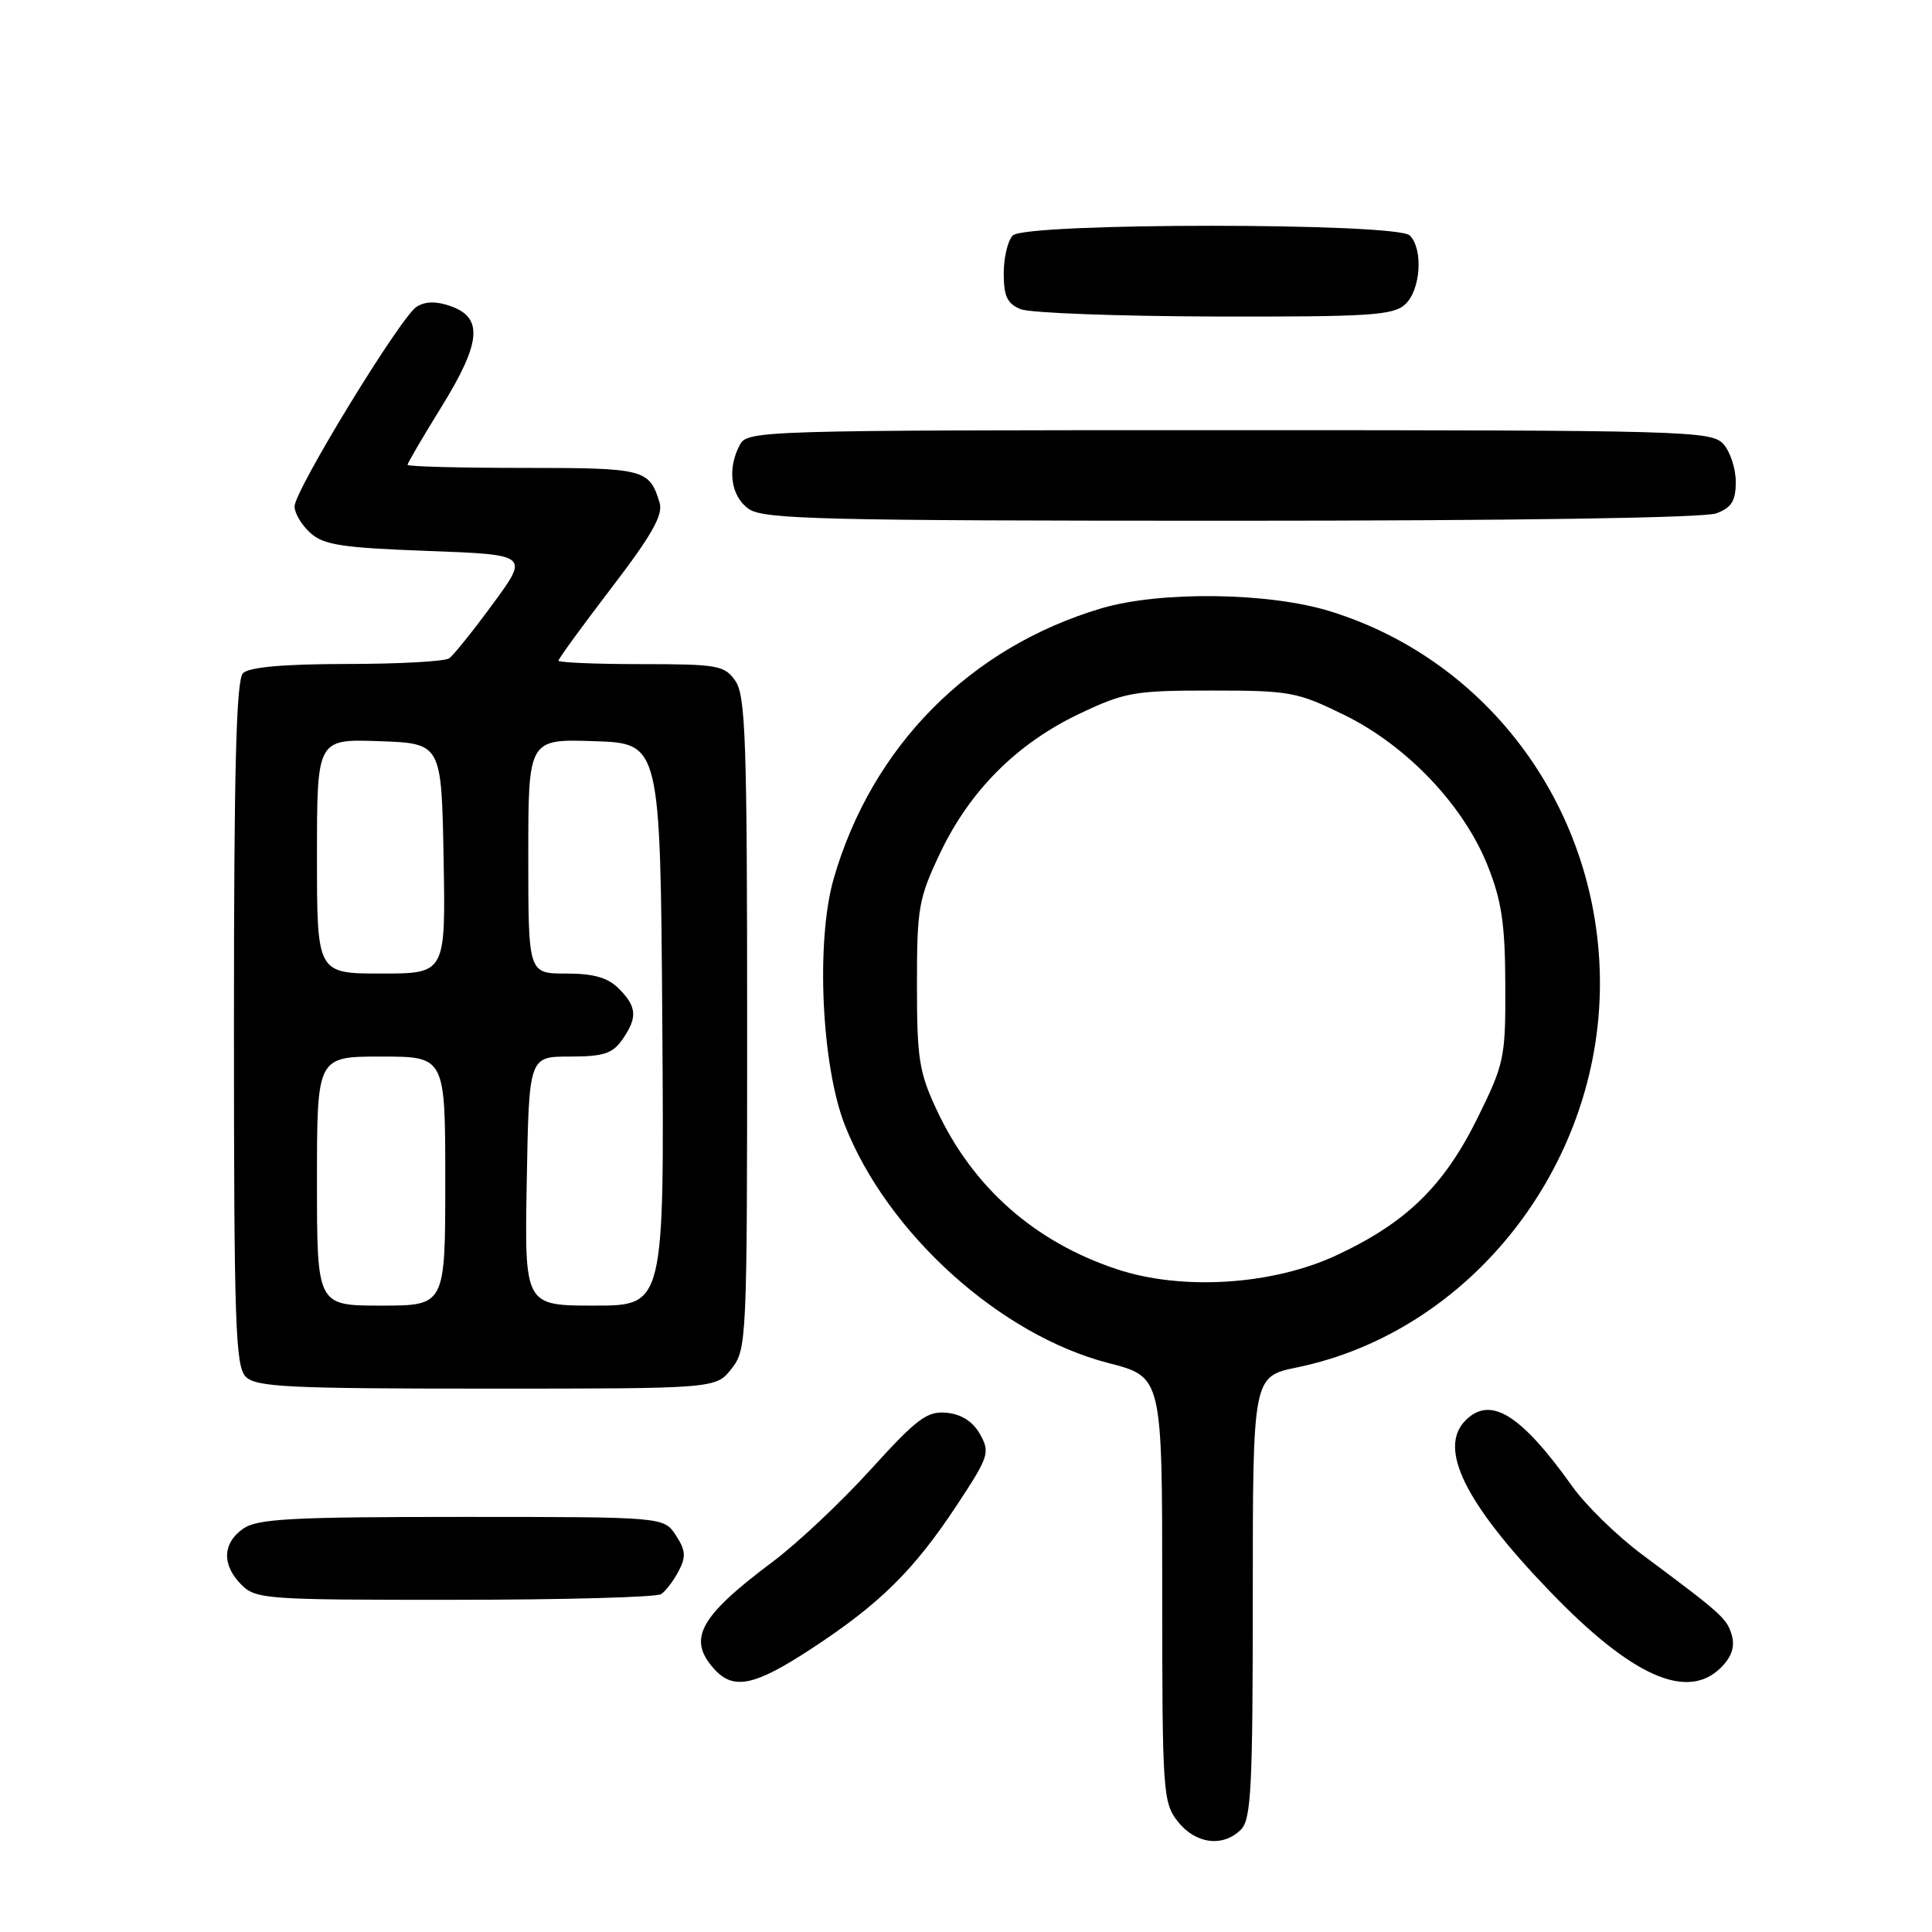 <?xml version="1.0" encoding="UTF-8" standalone="no"?>
<!DOCTYPE svg PUBLIC "-//W3C//DTD SVG 1.1//EN" "http://www.w3.org/Graphics/SVG/1.1/DTD/svg11.dtd" >
<svg xmlns="http://www.w3.org/2000/svg" xmlns:xlink="http://www.w3.org/1999/xlink" version="1.1" viewBox="0 0 256 256">
 <g >
 <path fill="currentColor"
d=" M 164.43 242.43 C 165.79 241.07 166.00 236.87 166.00 211.63 C 166.00 182.40 166.00 182.40 171.86 181.19 C 194.76 176.46 212.00 154.61 212.00 130.32 C 212.00 107.54 197.51 87.56 176.22 80.99 C 168.10 78.48 153.72 78.30 145.93 80.61 C 128.51 85.78 115.53 98.89 110.47 116.42 C 108.09 124.67 108.84 141.21 111.96 149.12 C 117.62 163.46 132.53 176.91 146.87 180.61 C 154.00 182.44 154.00 182.44 154.00 210.59 C 154.00 237.54 154.09 238.84 156.07 241.37 C 158.42 244.34 162.05 244.81 164.43 242.43 Z  M 107.55 218.44 C 116.56 212.54 121.08 208.08 126.71 199.56 C 131.04 193.01 131.21 192.47 129.87 190.06 C 128.92 188.37 127.43 187.40 125.45 187.20 C 122.85 186.95 121.56 187.91 115.37 194.72 C 111.47 199.02 105.63 204.52 102.39 206.94 C 92.65 214.23 91.04 217.18 94.65 221.17 C 97.20 223.99 99.99 223.40 107.55 218.44 Z  M 228.05 220.95 C 229.45 219.55 229.90 218.20 229.48 216.70 C 228.84 214.46 228.23 213.91 217.61 206.00 C 214.29 203.53 210.13 199.47 208.37 197.00 C 201.52 187.39 197.50 184.90 194.20 188.20 C 190.51 191.89 194.09 199.16 205.37 210.87 C 216.23 222.15 223.58 225.42 228.05 220.95 Z  M 87.60 211.23 C 88.21 210.83 89.25 209.46 89.92 208.18 C 90.92 206.28 90.86 205.43 89.55 203.43 C 87.95 201.00 87.95 201.00 61.20 201.00 C 38.60 201.00 34.10 201.24 32.22 202.56 C 29.46 204.49 29.38 207.38 32.00 210.00 C 33.90 211.90 35.32 212.00 60.25 211.98 C 74.69 211.98 87.00 211.64 87.60 211.23 Z  M 96.93 181.37 C 98.95 178.79 99.00 177.72 99.00 135.59 C 99.00 98.16 98.79 92.15 97.44 90.22 C 96.00 88.16 95.12 88.00 84.94 88.00 C 78.92 88.00 74.00 87.79 74.00 87.54 C 74.00 87.29 77.16 82.95 81.02 77.90 C 86.39 70.88 87.89 68.22 87.40 66.61 C 86.04 62.15 85.43 62.00 69.38 62.00 C 60.92 62.00 54.00 61.82 54.00 61.59 C 54.00 61.37 56.04 57.88 58.54 53.84 C 63.76 45.38 64.05 42.08 59.70 40.56 C 57.80 39.89 56.35 39.92 55.20 40.65 C 53.10 41.97 39.08 64.91 39.03 67.10 C 39.02 67.97 39.95 69.55 41.10 70.60 C 42.88 72.21 45.27 72.58 56.65 73.00 C 70.10 73.50 70.10 73.50 65.32 80.00 C 62.70 83.58 60.09 86.83 59.52 87.23 C 58.96 87.64 52.85 87.98 45.95 87.98 C 37.54 87.99 33.00 88.40 32.20 89.20 C 31.30 90.10 31.00 101.78 31.00 135.63 C 31.00 175.41 31.19 181.05 32.57 182.43 C 33.93 183.79 38.24 184.00 64.50 184.00 C 94.85 184.00 94.85 184.00 96.93 181.37 Z  M 227.43 68.02 C 229.45 67.26 230.00 66.36 230.00 63.85 C 230.00 62.10 229.26 59.83 228.35 58.83 C 226.77 57.09 223.43 57.00 162.88 57.00 C 100.82 57.00 99.04 57.05 98.04 58.93 C 96.32 62.13 96.83 65.77 99.22 67.44 C 101.18 68.81 108.92 69.00 163.16 69.00 C 200.83 69.00 225.87 68.62 227.43 68.02 Z  M 186.17 40.35 C 188.25 38.47 188.62 33.02 186.80 31.20 C 185.09 29.49 135.91 29.49 134.20 31.20 C 133.54 31.86 133.00 34.12 133.00 36.23 C 133.00 39.27 133.47 40.25 135.25 40.97 C 136.49 41.47 148.04 41.90 160.92 41.94 C 181.37 41.99 184.57 41.79 186.17 40.35 Z  M 148.00 168.18 C 137.11 164.57 128.93 157.36 124.14 147.12 C 121.79 142.12 121.50 140.30 121.50 130.50 C 121.50 120.27 121.72 119.04 124.59 113.00 C 128.53 104.74 134.74 98.53 143.00 94.59 C 149.05 91.72 150.27 91.50 160.52 91.50 C 170.95 91.50 171.90 91.68 178.19 94.77 C 186.47 98.85 193.96 106.74 197.14 114.75 C 198.98 119.37 199.44 122.48 199.46 130.55 C 199.50 140.18 199.34 140.92 195.76 148.18 C 191.31 157.17 186.34 162.01 177.14 166.31 C 168.67 170.28 156.64 171.05 148.00 168.18 Z  M 42.00 156.50 C 42.00 140.00 42.00 140.00 50.50 140.00 C 59.00 140.00 59.00 140.00 59.00 156.50 C 59.00 173.00 59.00 173.00 50.50 173.00 C 42.00 173.00 42.00 173.00 42.00 156.50 Z  M 69.80 156.50 C 70.09 140.00 70.09 140.00 75.49 140.00 C 79.93 140.00 81.16 139.61 82.44 137.78 C 84.50 134.84 84.41 133.41 82.00 131.00 C 80.53 129.53 78.67 129.00 75.00 129.00 C 70.00 129.00 70.00 129.00 70.00 113.46 C 70.00 97.92 70.00 97.92 78.75 98.21 C 87.50 98.50 87.50 98.50 87.76 135.75 C 88.02 173.00 88.02 173.00 78.76 173.00 C 69.50 173.00 69.50 173.00 69.80 156.50 Z  M 42.00 113.46 C 42.00 97.92 42.00 97.92 50.25 98.21 C 58.50 98.50 58.50 98.50 58.78 113.75 C 59.05 129.00 59.05 129.00 50.53 129.00 C 42.00 129.00 42.00 129.00 42.00 113.46 Z "/>
</g>
</svg>